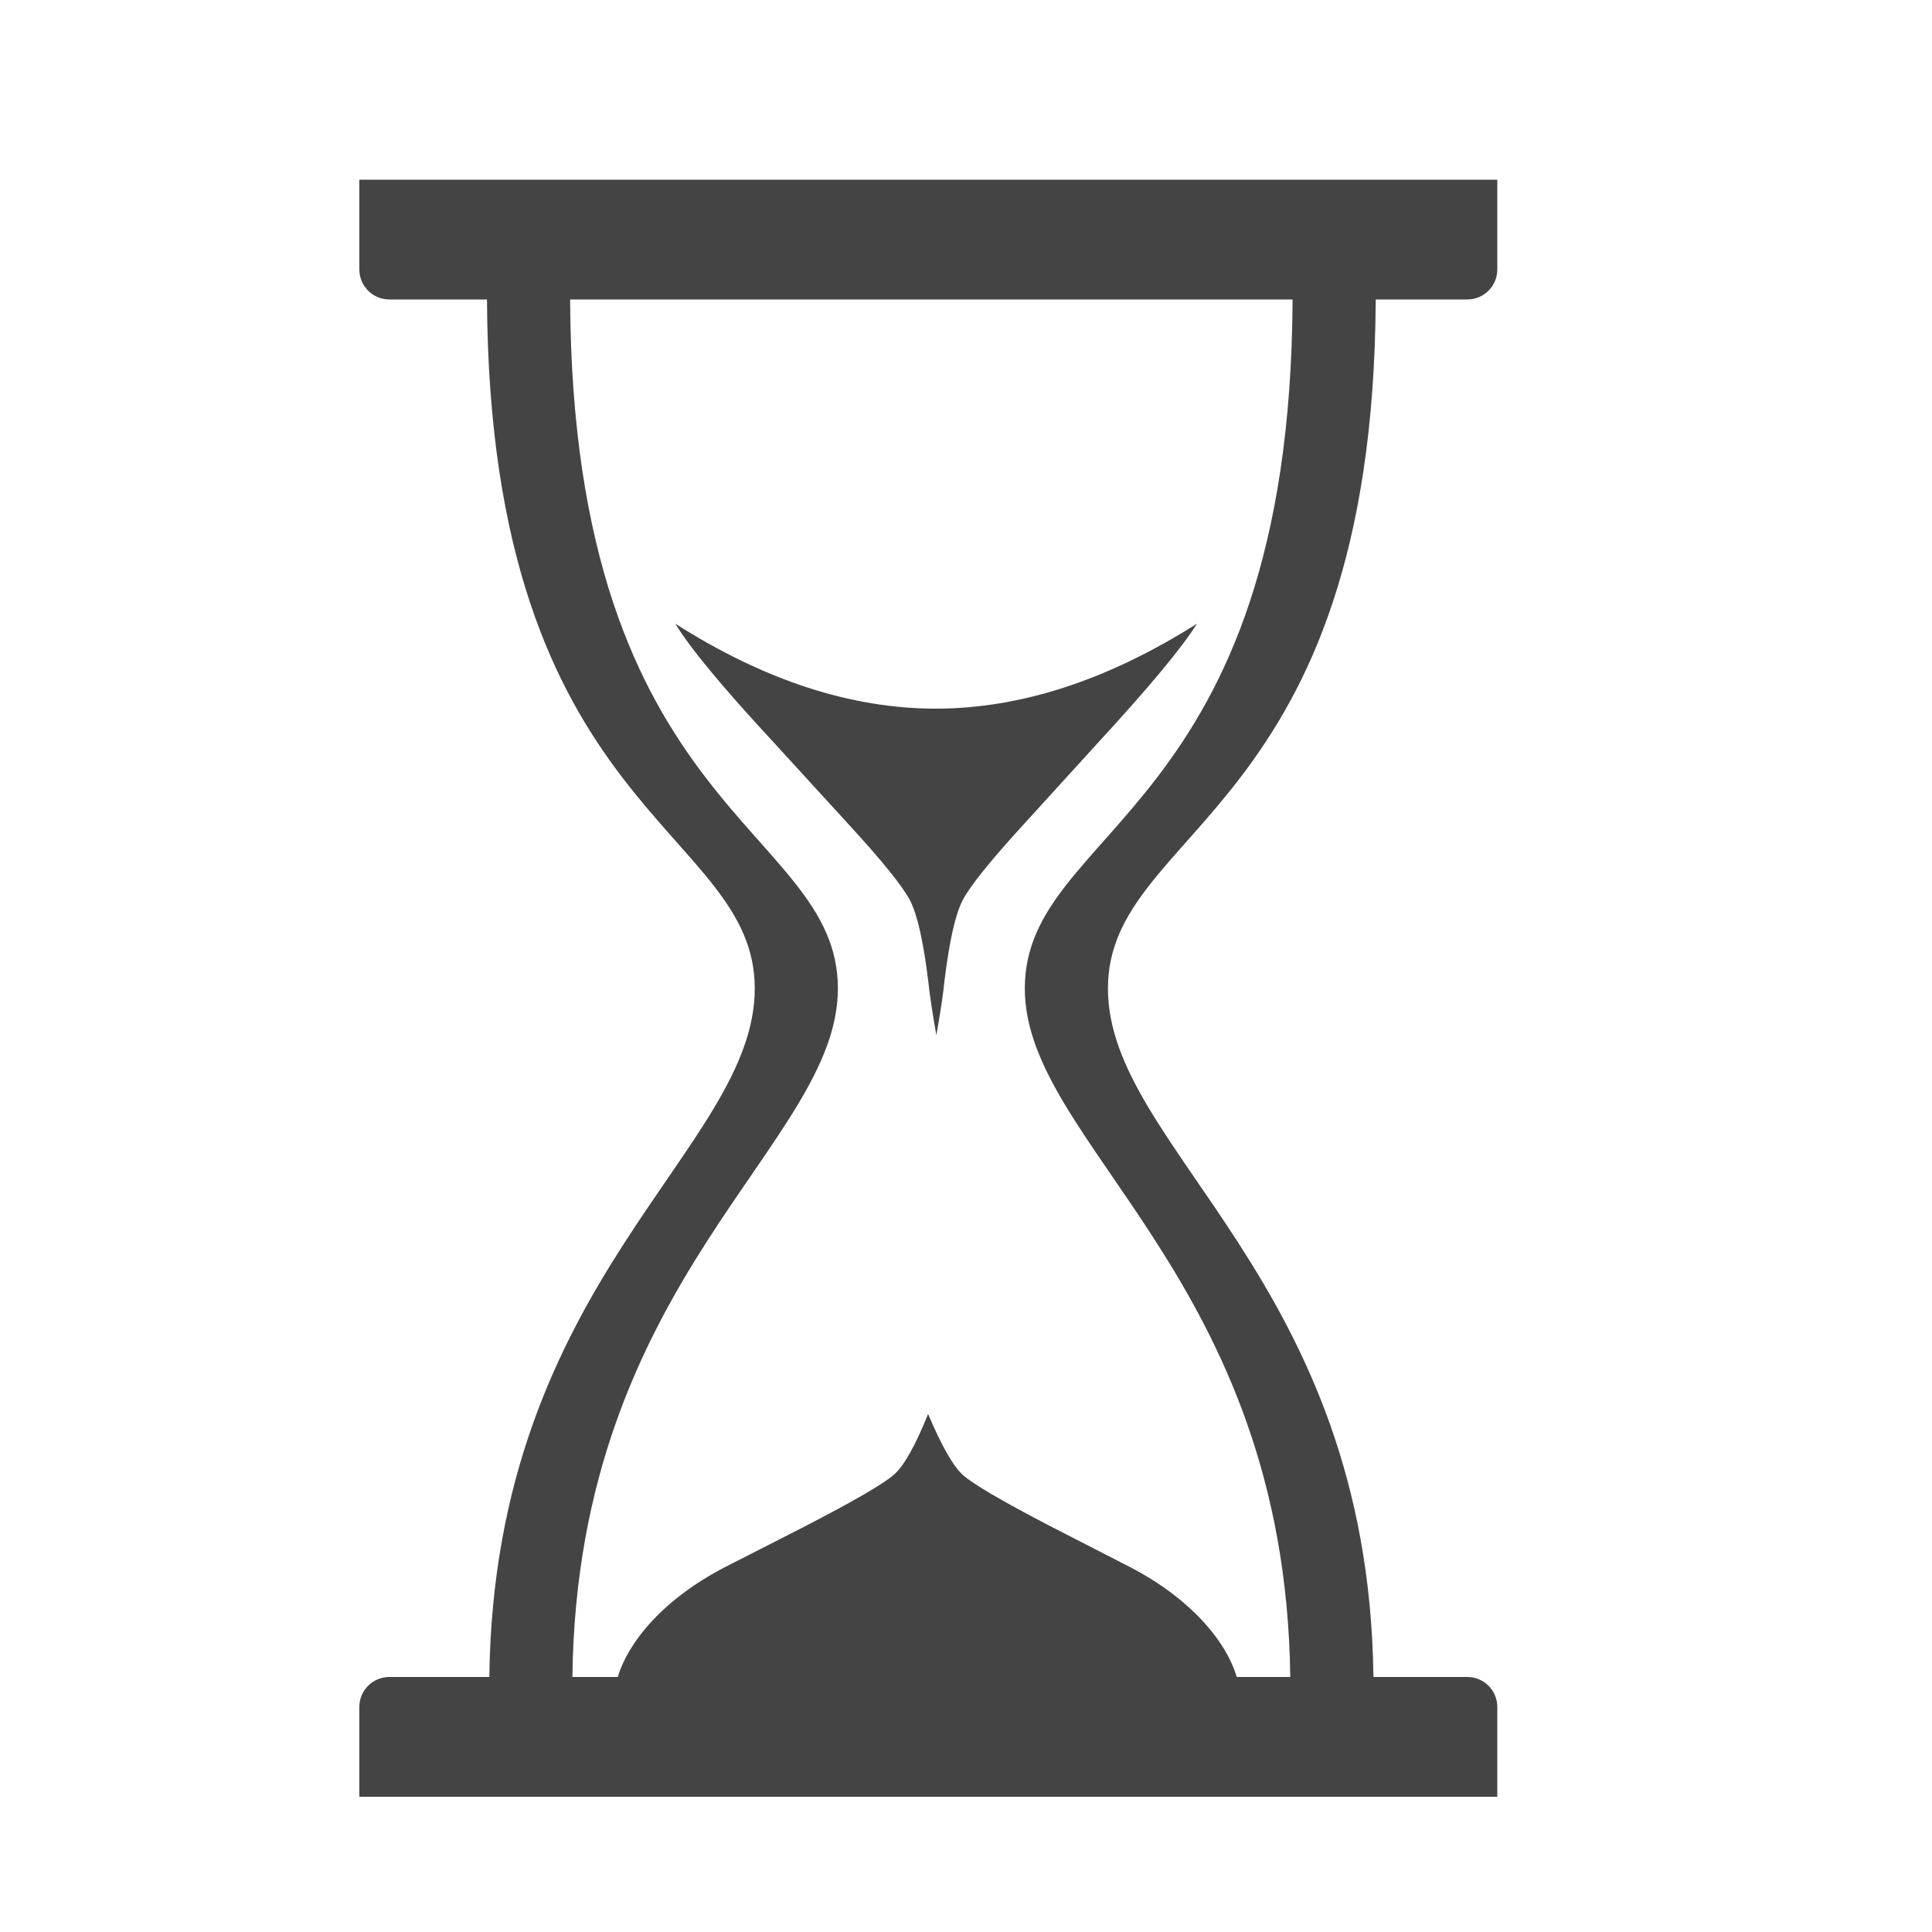 <?xml version="1.0" encoding="utf-8"?><!DOCTYPE svg PUBLIC "-//W3C//DTD SVG 1.1//EN" "http://www.w3.org/Graphics/SVG/1.1/DTD/svg11.dtd"><svg version="1.1" xmlns="http://www.w3.org/2000/svg" xmlns:xlink="http://www.w3.org/1999/xlink" width="32" height="32" viewBox="0 0 32 32" data-tags="hourglass,timer,loading"><g fill="#444" transform="scale(0.031 0.031)"><path d="M784 896c8.8 0 16 7.168 16 16s0 48 0 48h-608c0 0 0-39.168 0-48s7.168-16 16-16h53.44c2.656-213.056 141.824-281.728 141.824-367.84 0-86.56-141.728-92.32-143.072-368.16h-52.192c-8.832 0-16-7.168-16-16s0-48 0-48h608c0 0 0 39.168 0 48s-7.2 16-16 16h-48.96c-1.344 275.84-143.072 281.6-143.072 368.16 0 86.112 139.2 154.784 141.856 367.84h50.176zM547.552 528.16c0-86.912 141.76-92.32 143.072-368.16h-386.016c1.312 275.84 143.072 281.248 143.072 368.16 0 83.552-139.232 153.984-141.856 367.84h24.256c5.696-18.976 24.608-41.792 57.28-58.688l42.464-21.664c26.688-13.792 42.688-23.104 48-27.904s11.328-15.552 18.048-32.256c7.072 16.672 13.12 27.424 18.24 32.256s20.928 14.112 47.488 27.904l42.24 21.664c32.48 16.896 51.328 39.712 56.928 58.688h28.608c-2.624-213.856-141.824-284.288-141.824-367.84zM514.24 481.184c-3.84 7.552-7.072 21.92-9.632 43.104-0.64 6.4-2.048 16.032-4.32 28.864-2.24-12.832-3.68-22.464-4.32-28.864-2.592-21.184-5.824-35.52-9.696-43.104-3.872-7.52-14.784-21.056-32.8-40.672l-40.032-43.776c-27.36-29.504-44.896-50.688-52.608-63.488 47.488 30.24 93.856 45.376 139.104 45.376s91.776-15.136 139.584-45.376c-8 12.8-25.6 33.984-52.768 63.488l-39.872 43.776c-17.92 19.616-28.832 33.152-32.64 40.672z" /></g></svg>